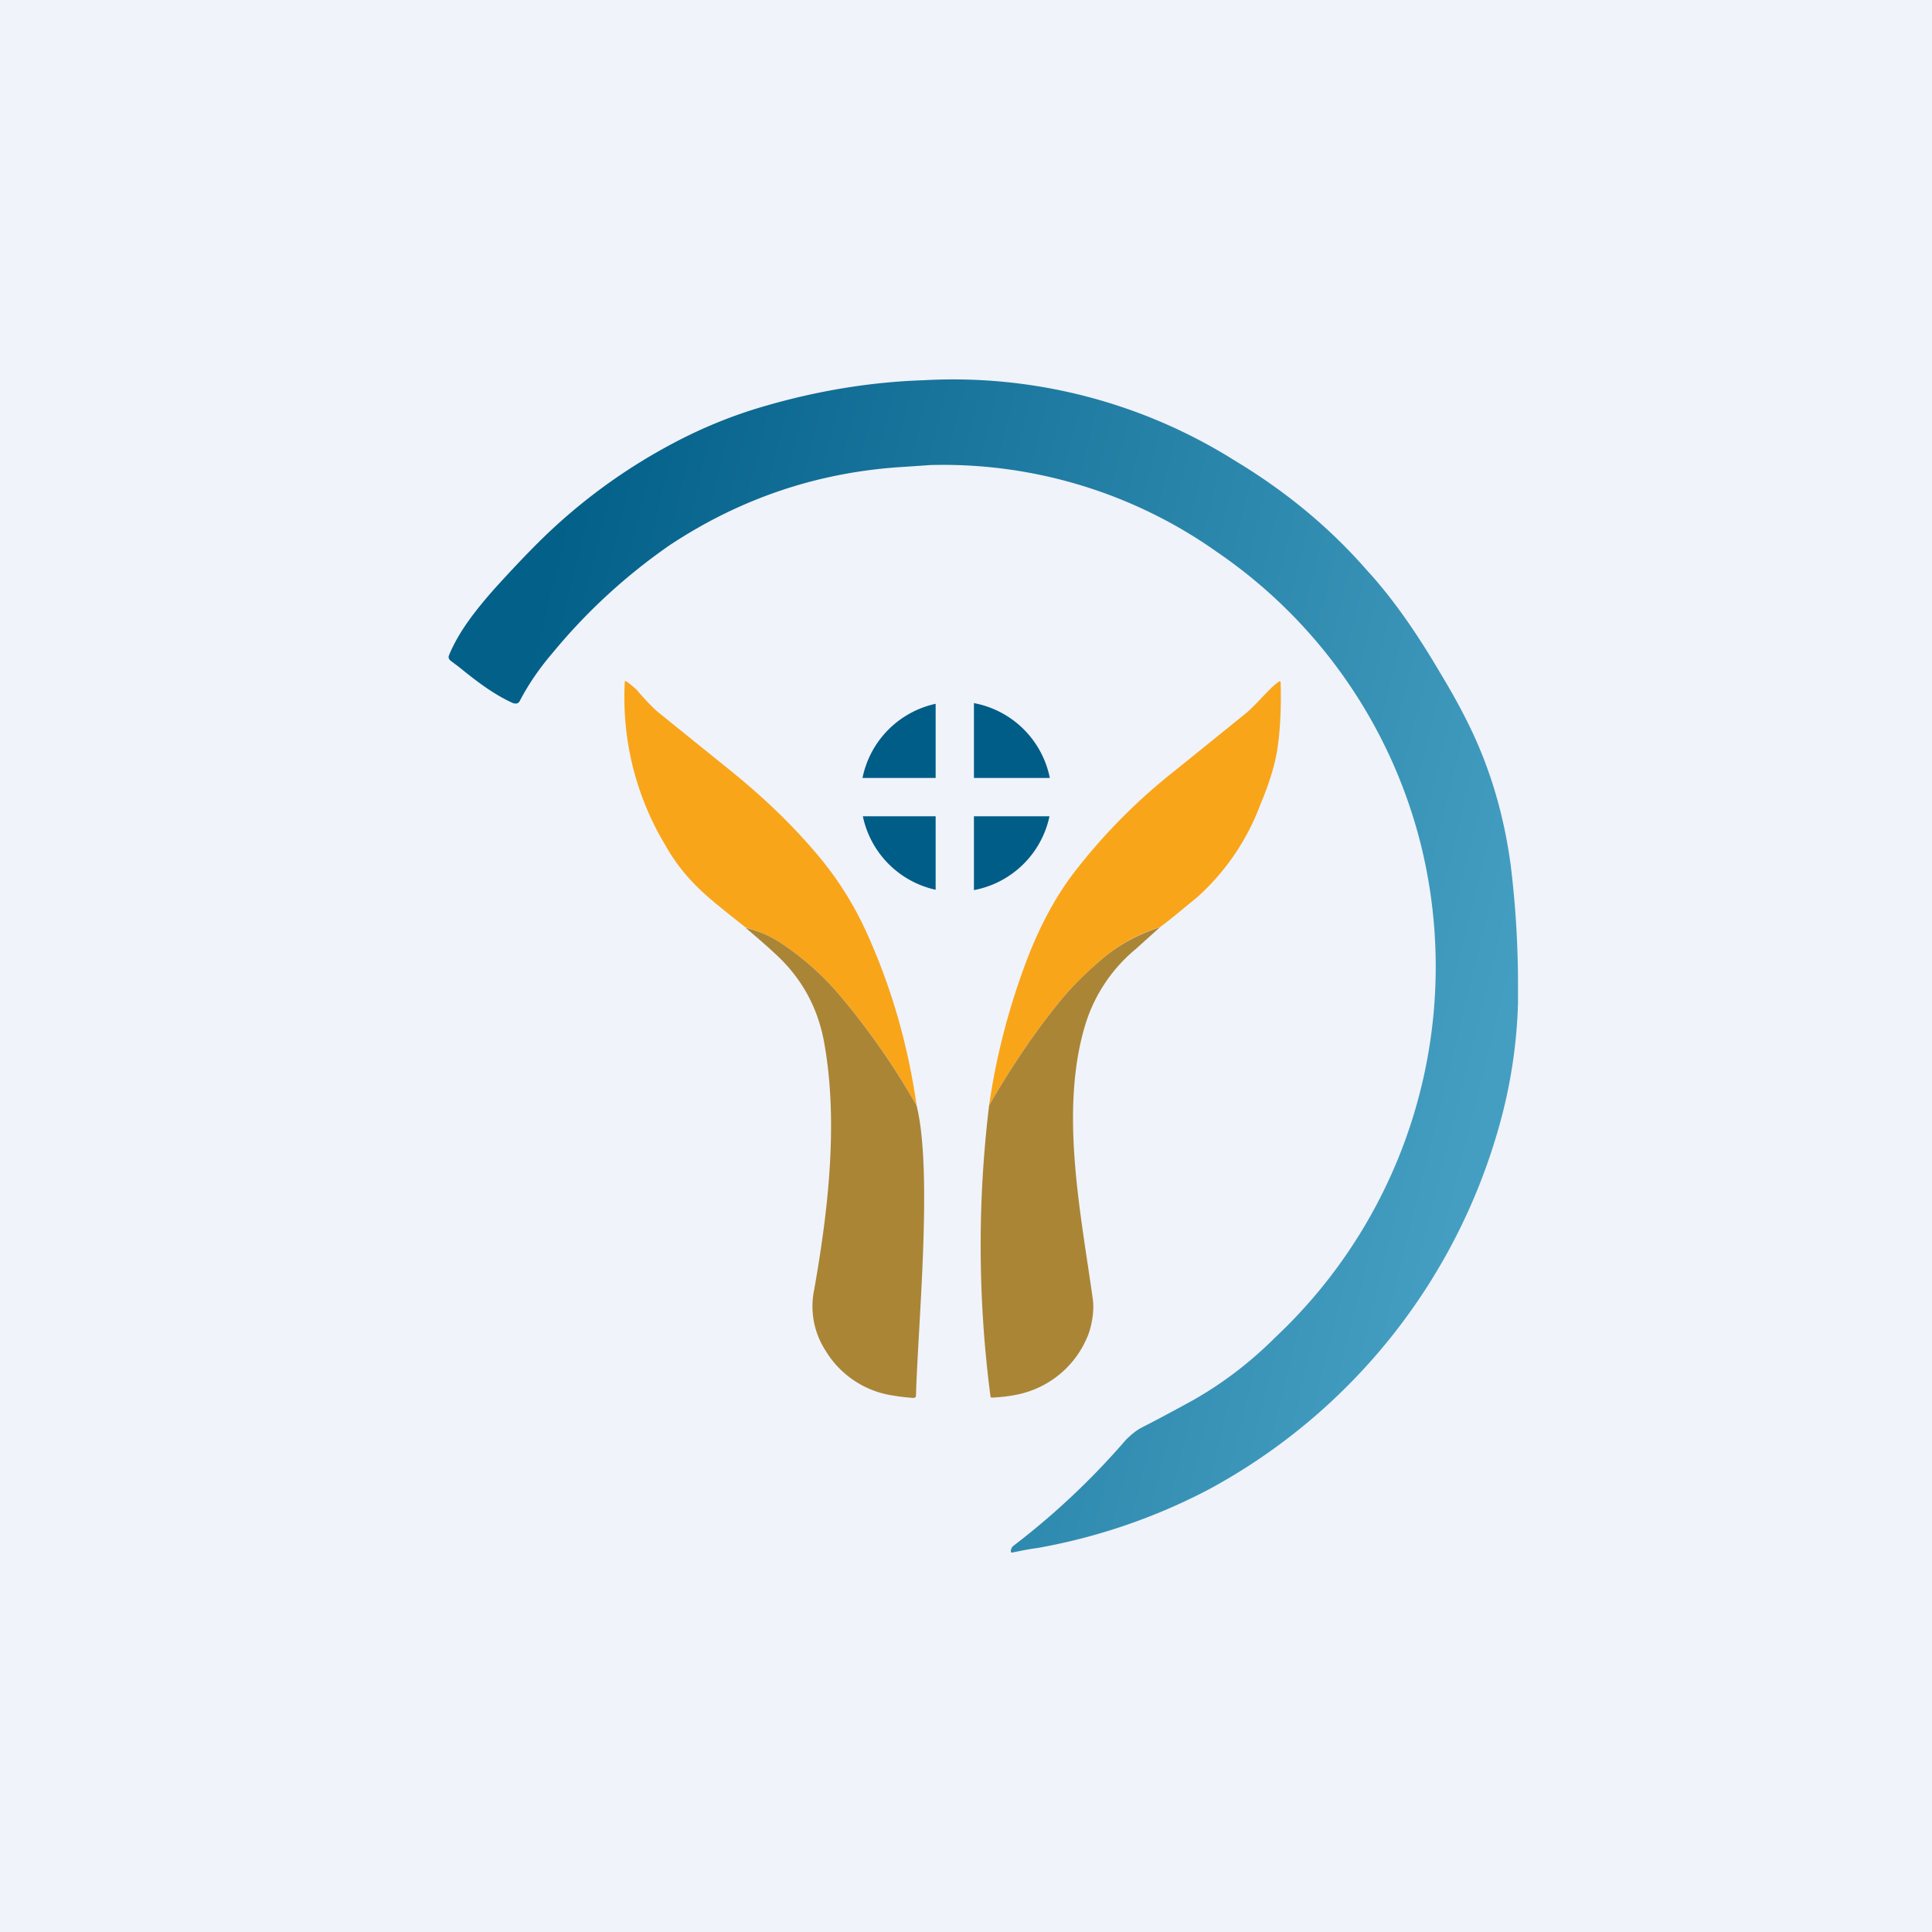 <svg width="56" height="56" viewBox="0 0 56 56" xmlns="http://www.w3.org/2000/svg"><path fill="#F0F3FA" d="M0 0h56v56H0z"/><path d="M26.57 32.05a21.03 21.03 0 0 0-2.23-3.2 8 8 0 0 0-1.64-1.47c-.33-.23-.7-.39-1.09-.5-.56-.44-.94-.75-1.13-.92-.5-.44-.9-.93-1.2-1.47a8.3 8.3 0 0 1-1.17-4.72c0-.03.01-.04.04-.02.11.07.2.15.3.24.3.35.53.58.66.68l2.13 1.72c.93.76 1.74 1.53 2.5 2.44a9.64 9.64 0 0 1 1.41 2.27c.7 1.56 1.17 3.2 1.42 4.95ZM33.63 26.87c-.67.21-1.27.55-1.79 1.02-.46.41-.86.81-1.17 1.2-.69.85-1.35 1.83-2 2.95.2-1.4.56-2.8 1.08-4.18.38-1 .83-1.84 1.36-2.54a16.8 16.8 0 0 1 2.93-2.97l1.98-1.6c.3-.23.54-.53.82-.8.07-.07.15-.14.24-.2.02 0 .04 0 .04.03.02.73-.01 1.38-.1 1.97-.08.47-.24.98-.48 1.55a6.82 6.82 0 0 1-1.83 2.7c-.37.3-.72.6-1.08.87Z" fill="#F9A51A"/><path d="m33.63 26.87-.7.63a4.6 4.6 0 0 0-1.45 2.13c-.79 2.51-.15 5.53.2 8.06.04.32-.04.8-.18 1.1a2.8 2.8 0 0 1-1.77 1.57c-.26.08-.58.13-.97.15-.03 0-.04 0-.05-.03a33.8 33.8 0 0 1-.04-8.44c.65-1.12 1.31-2.1 2-2.95.31-.39.7-.79 1.17-1.2.52-.47 1.12-.8 1.8-1.02ZM21.61 26.89c.4.1.76.26 1.09.49a8 8 0 0 1 1.64 1.47c.82.97 1.57 2.04 2.23 3.2.47 1.92.04 6.3-.02 8.4 0 .05-.03.07-.08.07a6.7 6.7 0 0 1-.65-.08 2.75 2.75 0 0 1-1.89-1.29 2.36 2.36 0 0 1-.33-1.77c.4-2.26.7-4.81.3-7.1-.17-1.01-.62-1.86-1.34-2.55-.24-.23-.55-.5-.95-.84Z" fill="#AA8536"/><path d="M35.79 13.35c1.48.89 2.76 1.95 3.84 3.19.8.87 1.5 1.92 2.1 2.94.32.53.57.98.76 1.36.68 1.33 1.1 2.75 1.3 4.25.14 1.14.21 2.3.21 3.45v.55a14.67 14.67 0 0 1-.56 3.6 17.26 17.26 0 0 1-8.4 10.48 17.12 17.12 0 0 1-4.97 1.7c-.24.03-.48.08-.72.13-.04 0-.05 0-.05-.04a.2.2 0 0 1 .07-.15 21.64 21.64 0 0 0 3.26-3.07c.14-.14.29-.27.46-.36.51-.26 1.01-.53 1.5-.8.88-.5 1.67-1.11 2.39-1.83a14.74 14.74 0 0 0 4.25-14.08 14.54 14.54 0 0 0-5.94-8.66 13.73 13.73 0 0 0-8.33-2.53l-.72.05c-2.48.14-4.76.9-6.84 2.28-1.25.87-2.38 1.9-3.37 3.1-.37.43-.7.9-.96 1.4-.04.08-.1.1-.2.07-.56-.25-1.08-.65-1.57-1.05l-.24-.18c-.06-.05-.07-.1-.04-.17.29-.7.8-1.33 1.3-1.9.49-.54.96-1.04 1.42-1.49a16.45 16.45 0 0 1 3.73-2.72c.86-.46 1.76-.83 2.7-1.1 1.51-.44 3.06-.7 4.63-.75a15.33 15.33 0 0 1 8.99 2.33Z" fill="url(#asvtmawcl)"/><path d="M25 22.55a2.76 2.76 0 0 1 2.12-2.15v2.15h-2.11Zm.01 1.11a2.76 2.76 0 0 0 2.11 2.13v-2.13h-2.1Zm3.22 0v2.14a2.76 2.76 0 0 0 2.19-2.14h-2.19Zm2.2-1.11a2.76 2.76 0 0 0-2.2-2.17v2.17h2.2Z" fill="#005D87"/><defs><linearGradient id="asvtmawcl" x1="14.89" y1="20.56" x2="44.05" y2="27.8" gradientUnits="userSpaceOnUse"><stop stop-color="#036089"/><stop offset="1" stop-color="#449EC1"/></linearGradient></defs></svg>